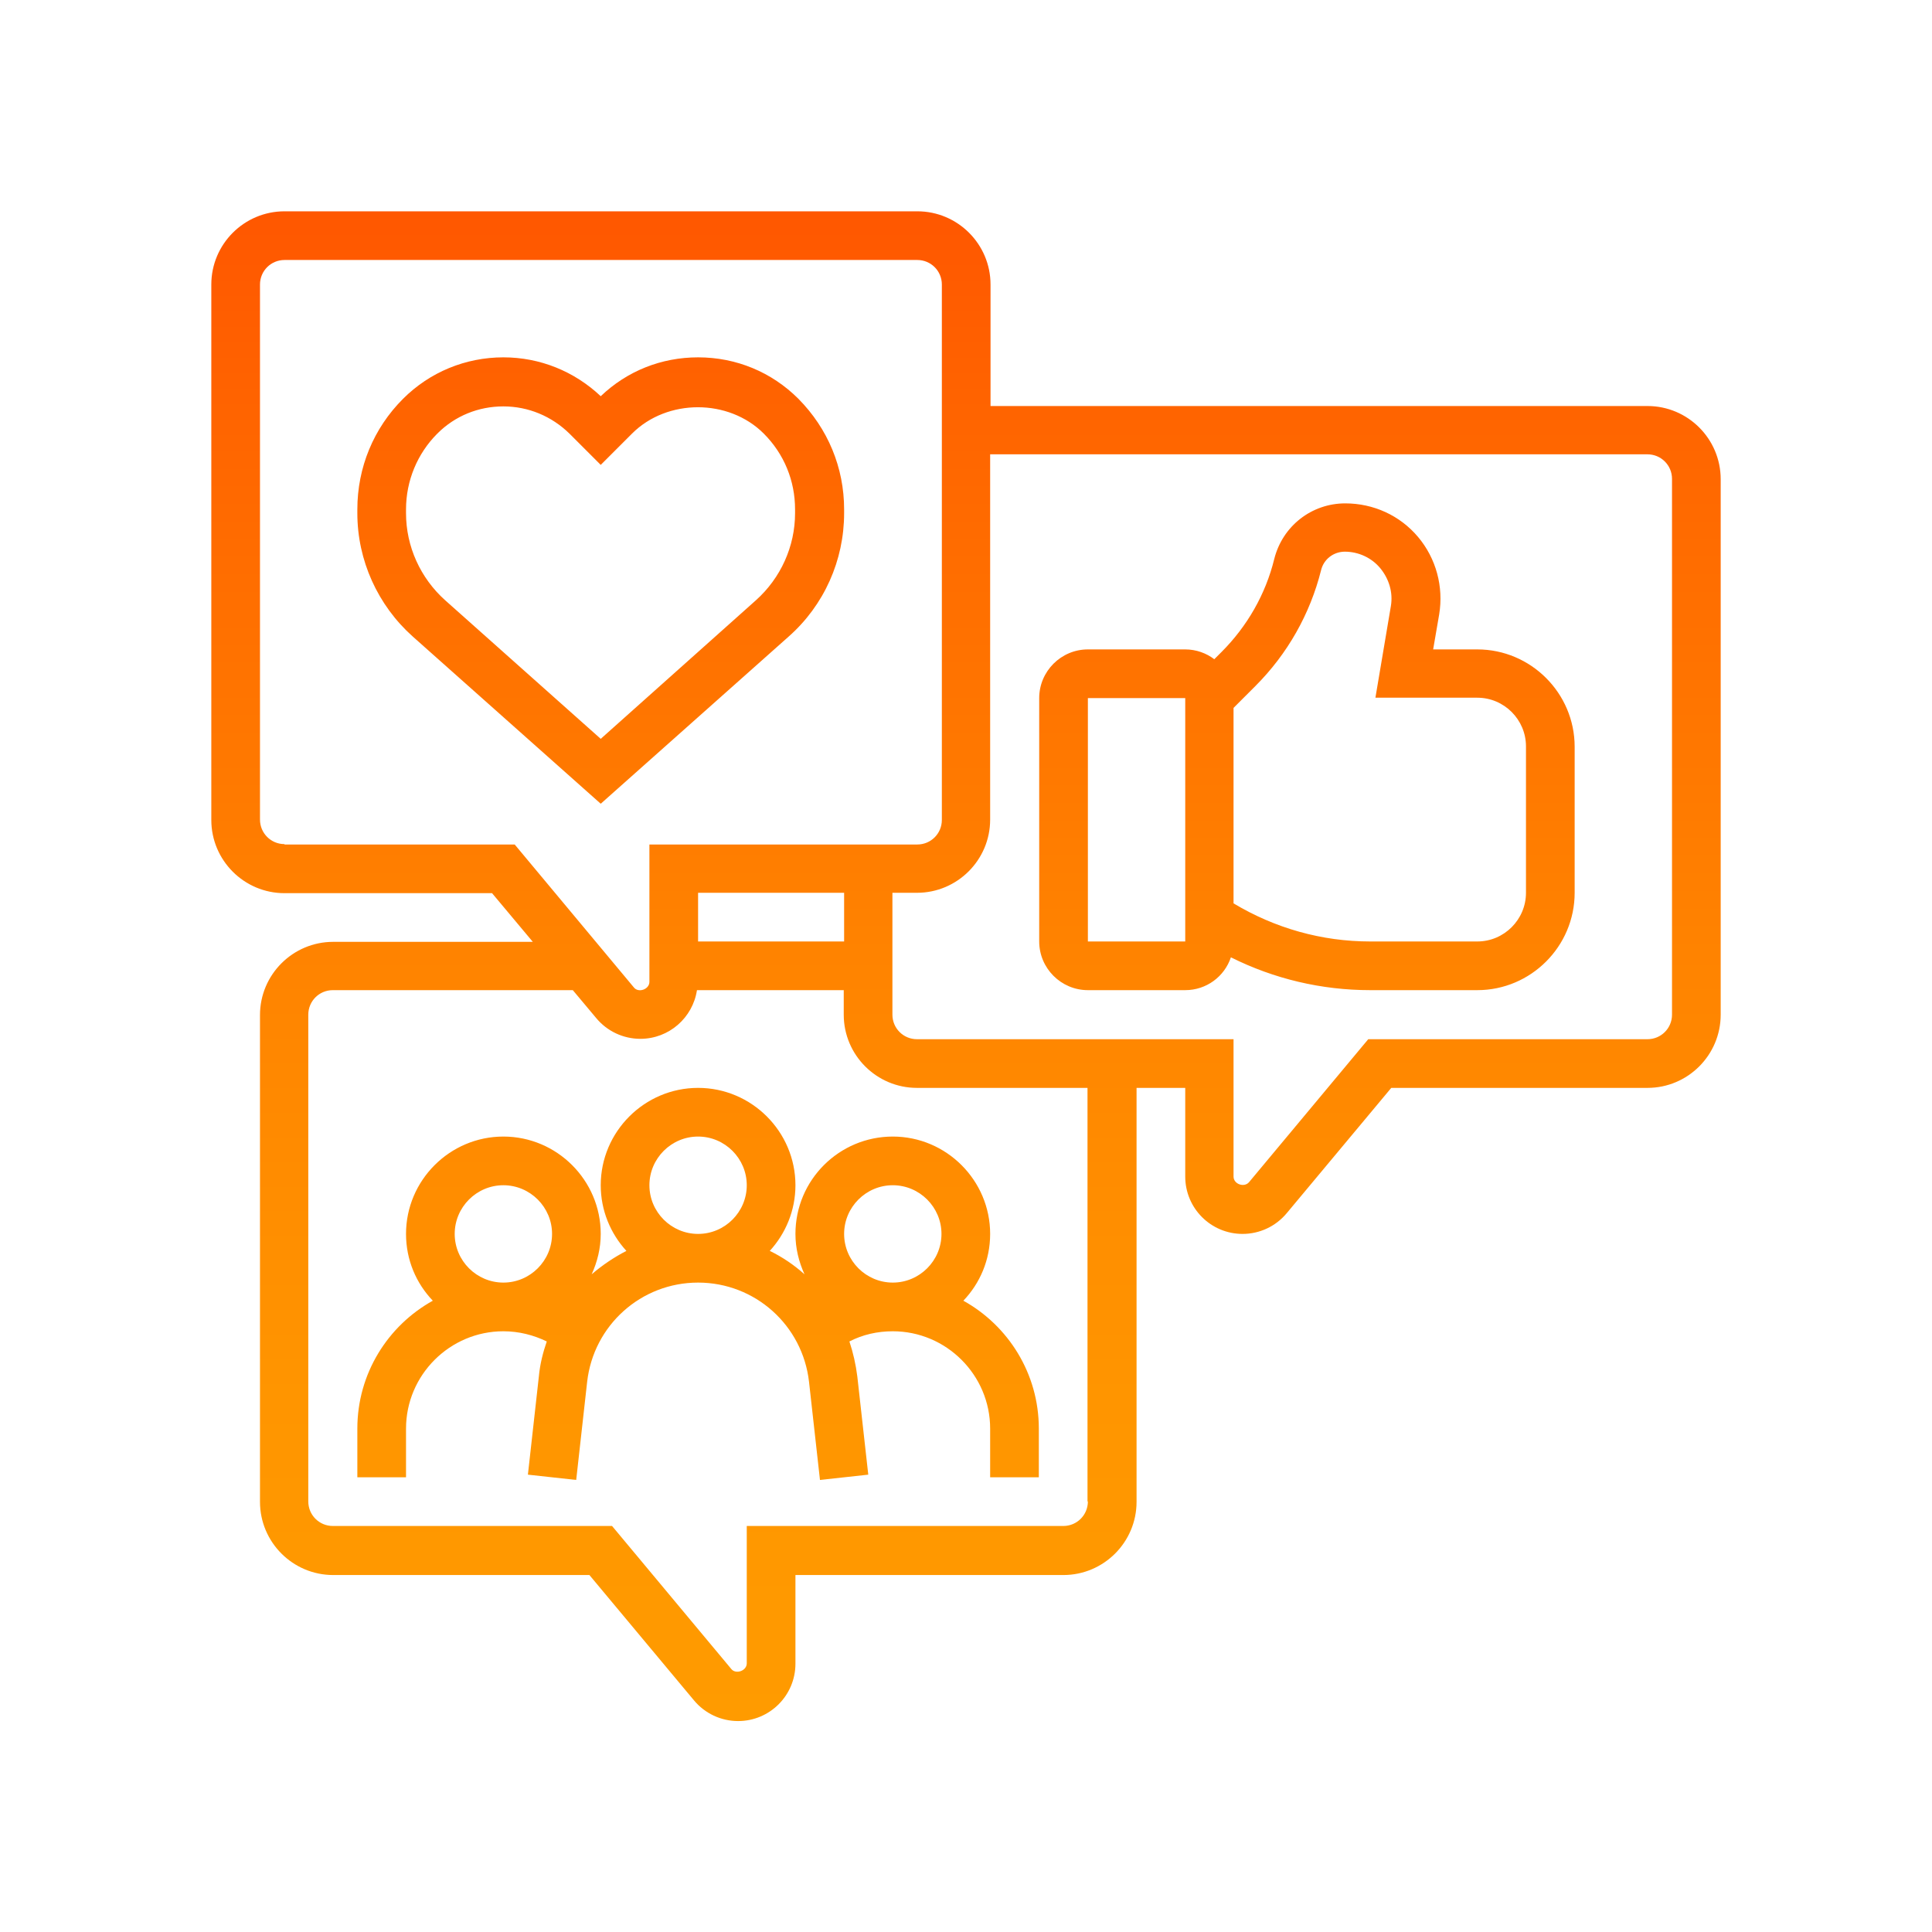 <?xml version="1.0" encoding="utf-8"?>
<!-- Generator: Adobe Illustrator 25.0.0, SVG Export Plug-In . SVG Version: 6.00 Build 0)  -->
<svg version="1.1" id="_x33_0" xmlns="http://www.w3.org/2000/svg" xmlns:xlink="http://www.w3.org/1999/xlink" x="0px" y="0px"
	 viewBox="0 0 512 512" style="enable-background:new 0 0 512 512;" xml:space="preserve">
<style type="text/css">
	.st0{fill:url(#SVGID_1_);}
</style>
<linearGradient id="SVGID_1_" gradientUnits="userSpaceOnUse" x1="-215.625" y1="1072.125" x2="-215.625" y2="1122.125" gradientTransform="matrix(8 0 0 -8 1981 9033)">
	<stop  offset="0" style="stop-color:#FF9B00"/>
	<stop  offset="0.215" style="stop-color:#FF9500"/>
	<stop  offset="0.509" style="stop-color:#FF8300"/>
	<stop  offset="0.847" style="stop-color:#FF6600"/>
	<stop  offset="1" style="stop-color:#FF5700"/>
</linearGradient>
<path class="st0" d="M223.7,136v-1c0-11.1-4.3-21.4-12.1-29.3c-7.1-7.1-16.5-11-26.6-11c-9.7,0-18.8,3.6-25.8,10.3
	c-7-6.6-16.1-10.3-25.8-10.3c-10,0-19.5,3.9-26.6,11c-7.8,7.8-12.1,18.2-12.1,29.3v1c0,12.5,5.4,24.4,14.7,32.7l49.8,44.3l49.8-44.3
	C218.4,160.4,223.7,148.5,223.7,136L223.7,136z M159.2,195.8L118,159.1c-6.6-5.9-10.4-14.3-10.4-23.1v-1c0-7.6,3-14.8,8.3-20.1
	c4.7-4.7,10.9-7.2,17.5-7.2c6.6,0,12.8,2.6,17.5,7.2l8.3,8.3l8.3-8.3c9.3-9.3,25.6-9.3,34.9,0c5.4,5.4,8.3,12.5,8.3,20.1v1
	c0,8.8-3.8,17.2-10.4,23.1L159.2,195.8z M436.6,107.6H262.5V75.4c0-10.7-8.7-19.4-19.4-19.4H75.4C64.7,56,56,64.7,56,75.4v141.9
	c0,10.7,8.7,19.4,19.4,19.4h55l10.8,12.9H88.3c-10.7,0-19.4,8.7-19.4,19.4v129c0,10.7,8.7,19.4,19.4,19.4h67.9l27.7,33.2
	c2.9,3.5,7.2,5.5,11.7,5.5c8.4,0,15.2-6.8,15.2-15.2v-23.5h71c10.7,0,19.4-8.7,19.4-19.4V288.3h12.9v23.5c0,8.4,6.8,15.2,15.2,15.2
	c4.5,0,8.8-2,11.7-5.5l27.7-33.2h67.9c10.7,0,19.4-8.7,19.4-19.4V127C456,116.3,447.3,107.6,436.6,107.6L436.6,107.6z M75.4,223.7
	c-3.6,0-6.5-2.9-6.5-6.5V75.4c0-3.6,2.9-6.5,6.5-6.5h167.7c3.6,0,6.5,2.9,6.5,6.5v141.9c0,3.6-2.9,6.5-6.5,6.5h-71v36.4
	c0,2-2.9,3-4.1,1.5l-31.6-37.9H75.4z M223.7,249.5H185v-12.9h38.7V249.5z M288.3,397.9c0,3.6-2.9,6.5-6.5,6.5h-83.9v36.4
	c0,2-2.9,3-4.1,1.5l-31.6-37.9h-74c-3.6,0-6.5-2.9-6.5-6.5v-129c0-3.6,2.9-6.5,6.5-6.5h63.6l6.2,7.4c2.9,3.5,7.2,5.5,11.7,5.5
	c7.6,0,13.9-5.6,15-12.9h38.9v6.5c0,10.7,8.7,19.4,19.4,19.4h45.2V397.9z M443.1,268.9c0,3.6-2.9,6.5-6.5,6.5h-74l-31.6,37.9
	c-1.3,1.5-4.1,0.5-4.1-1.5v-36.4h-83.9c-3.6,0-6.5-2.9-6.5-6.5v-32.3h6.5c10.7,0,19.4-8.7,19.4-19.4v-96.8h174.2
	c3.6,0,6.5,2.9,6.5,6.5V268.9z M210.8,327c0,3.8,0.9,7.4,2.4,10.7c-2.8-2.5-5.9-4.6-9.2-6.2c4.2-4.6,6.8-10.7,6.8-17.4
	c0-14.2-11.6-25.8-25.8-25.8c-14.2,0-25.8,11.6-25.8,25.8c0,6.7,2.6,12.8,6.8,17.4c-3.3,1.7-6.4,3.8-9.2,6.2
	c1.5-3.3,2.4-6.9,2.4-10.7c0-14.2-11.6-25.8-25.8-25.8s-25.8,11.6-25.8,25.8c0,6.9,2.7,13.1,7.1,17.7c-11.9,6.6-20,19.3-20,33.9
	v12.9h12.9v-12.9c0-14.2,11.6-25.8,25.8-25.8c4.1,0,8,1,11.5,2.7c-1,2.9-1.8,6-2.1,9.3l-2.9,26l12.8,1.4l2.9-26
	c1.7-15,14.3-26.3,29.4-26.3c15.1,0,27.7,11.3,29.4,26.3l2.9,26l12.8-1.4l-2.9-26c-0.4-3.2-1.1-6.3-2.1-9.3
	c3.5-1.8,7.4-2.7,11.5-2.7c14.2,0,25.8,11.6,25.8,25.8v12.9h12.9v-12.9c0-14.6-8.1-27.3-20-33.9c4.4-4.6,7.1-10.8,7.1-17.7
	c0-14.2-11.6-25.8-25.8-25.8C222.4,301.2,210.8,312.7,210.8,327L210.8,327z M120.5,327c0-7.1,5.8-12.9,12.9-12.9
	c7.1,0,12.9,5.8,12.9,12.9c0,7.1-5.8,12.9-12.9,12.9C126.3,339.9,120.5,334.1,120.5,327z M172.1,314.1c0-7.1,5.8-12.9,12.9-12.9
	s12.9,5.8,12.9,12.9c0,7.1-5.8,12.9-12.9,12.9S172.1,321.2,172.1,314.1z M249.5,327c0,7.1-5.8,12.9-12.9,12.9s-12.9-5.8-12.9-12.9
	c0-7.1,5.8-12.9,12.9-12.9S249.5,319.9,249.5,327z M391.5,172.1h-11.7l1.6-9.3c1.2-7.3-0.8-14.8-5.6-20.5
	c-4.8-5.7-11.8-8.9-19.3-8.9c-8.9,0-16.6,6-18.8,14.7c-2.3,9.4-7.2,17.9-14,24.7l-1.9,1.9c-2.1-1.6-4.8-2.6-7.7-2.6h-25.8
	c-7.1,0-12.9,5.8-12.9,12.9v64.5c0,7.1,5.8,12.9,12.9,12.9h25.8c5.6,0,10.4-3.6,12.1-8.7c11.4,5.7,24,8.7,36.9,8.7h28.4
	c14.2,0,25.8-11.6,25.8-25.8v-38.7C417.3,183.7,405.7,172.1,391.5,172.1L391.5,172.1z M288.3,249.5V185h25.8l0,64.5H288.3z
	 M404.4,236.6c0,7.1-5.8,12.9-12.9,12.9h-28.4c-12.8,0-25.2-3.5-36.2-10.1v-51.8l5.8-5.8c8.5-8.5,14.5-19.1,17.4-30.7
	c0.7-2.9,3.3-4.9,6.3-4.9c3.6,0,7.1,1.6,9.4,4.4c2.3,2.8,3.4,6.4,2.8,10l-4.1,24.3h27c7.1,0,12.9,5.8,12.9,12.9V236.6z"/>
</svg>
